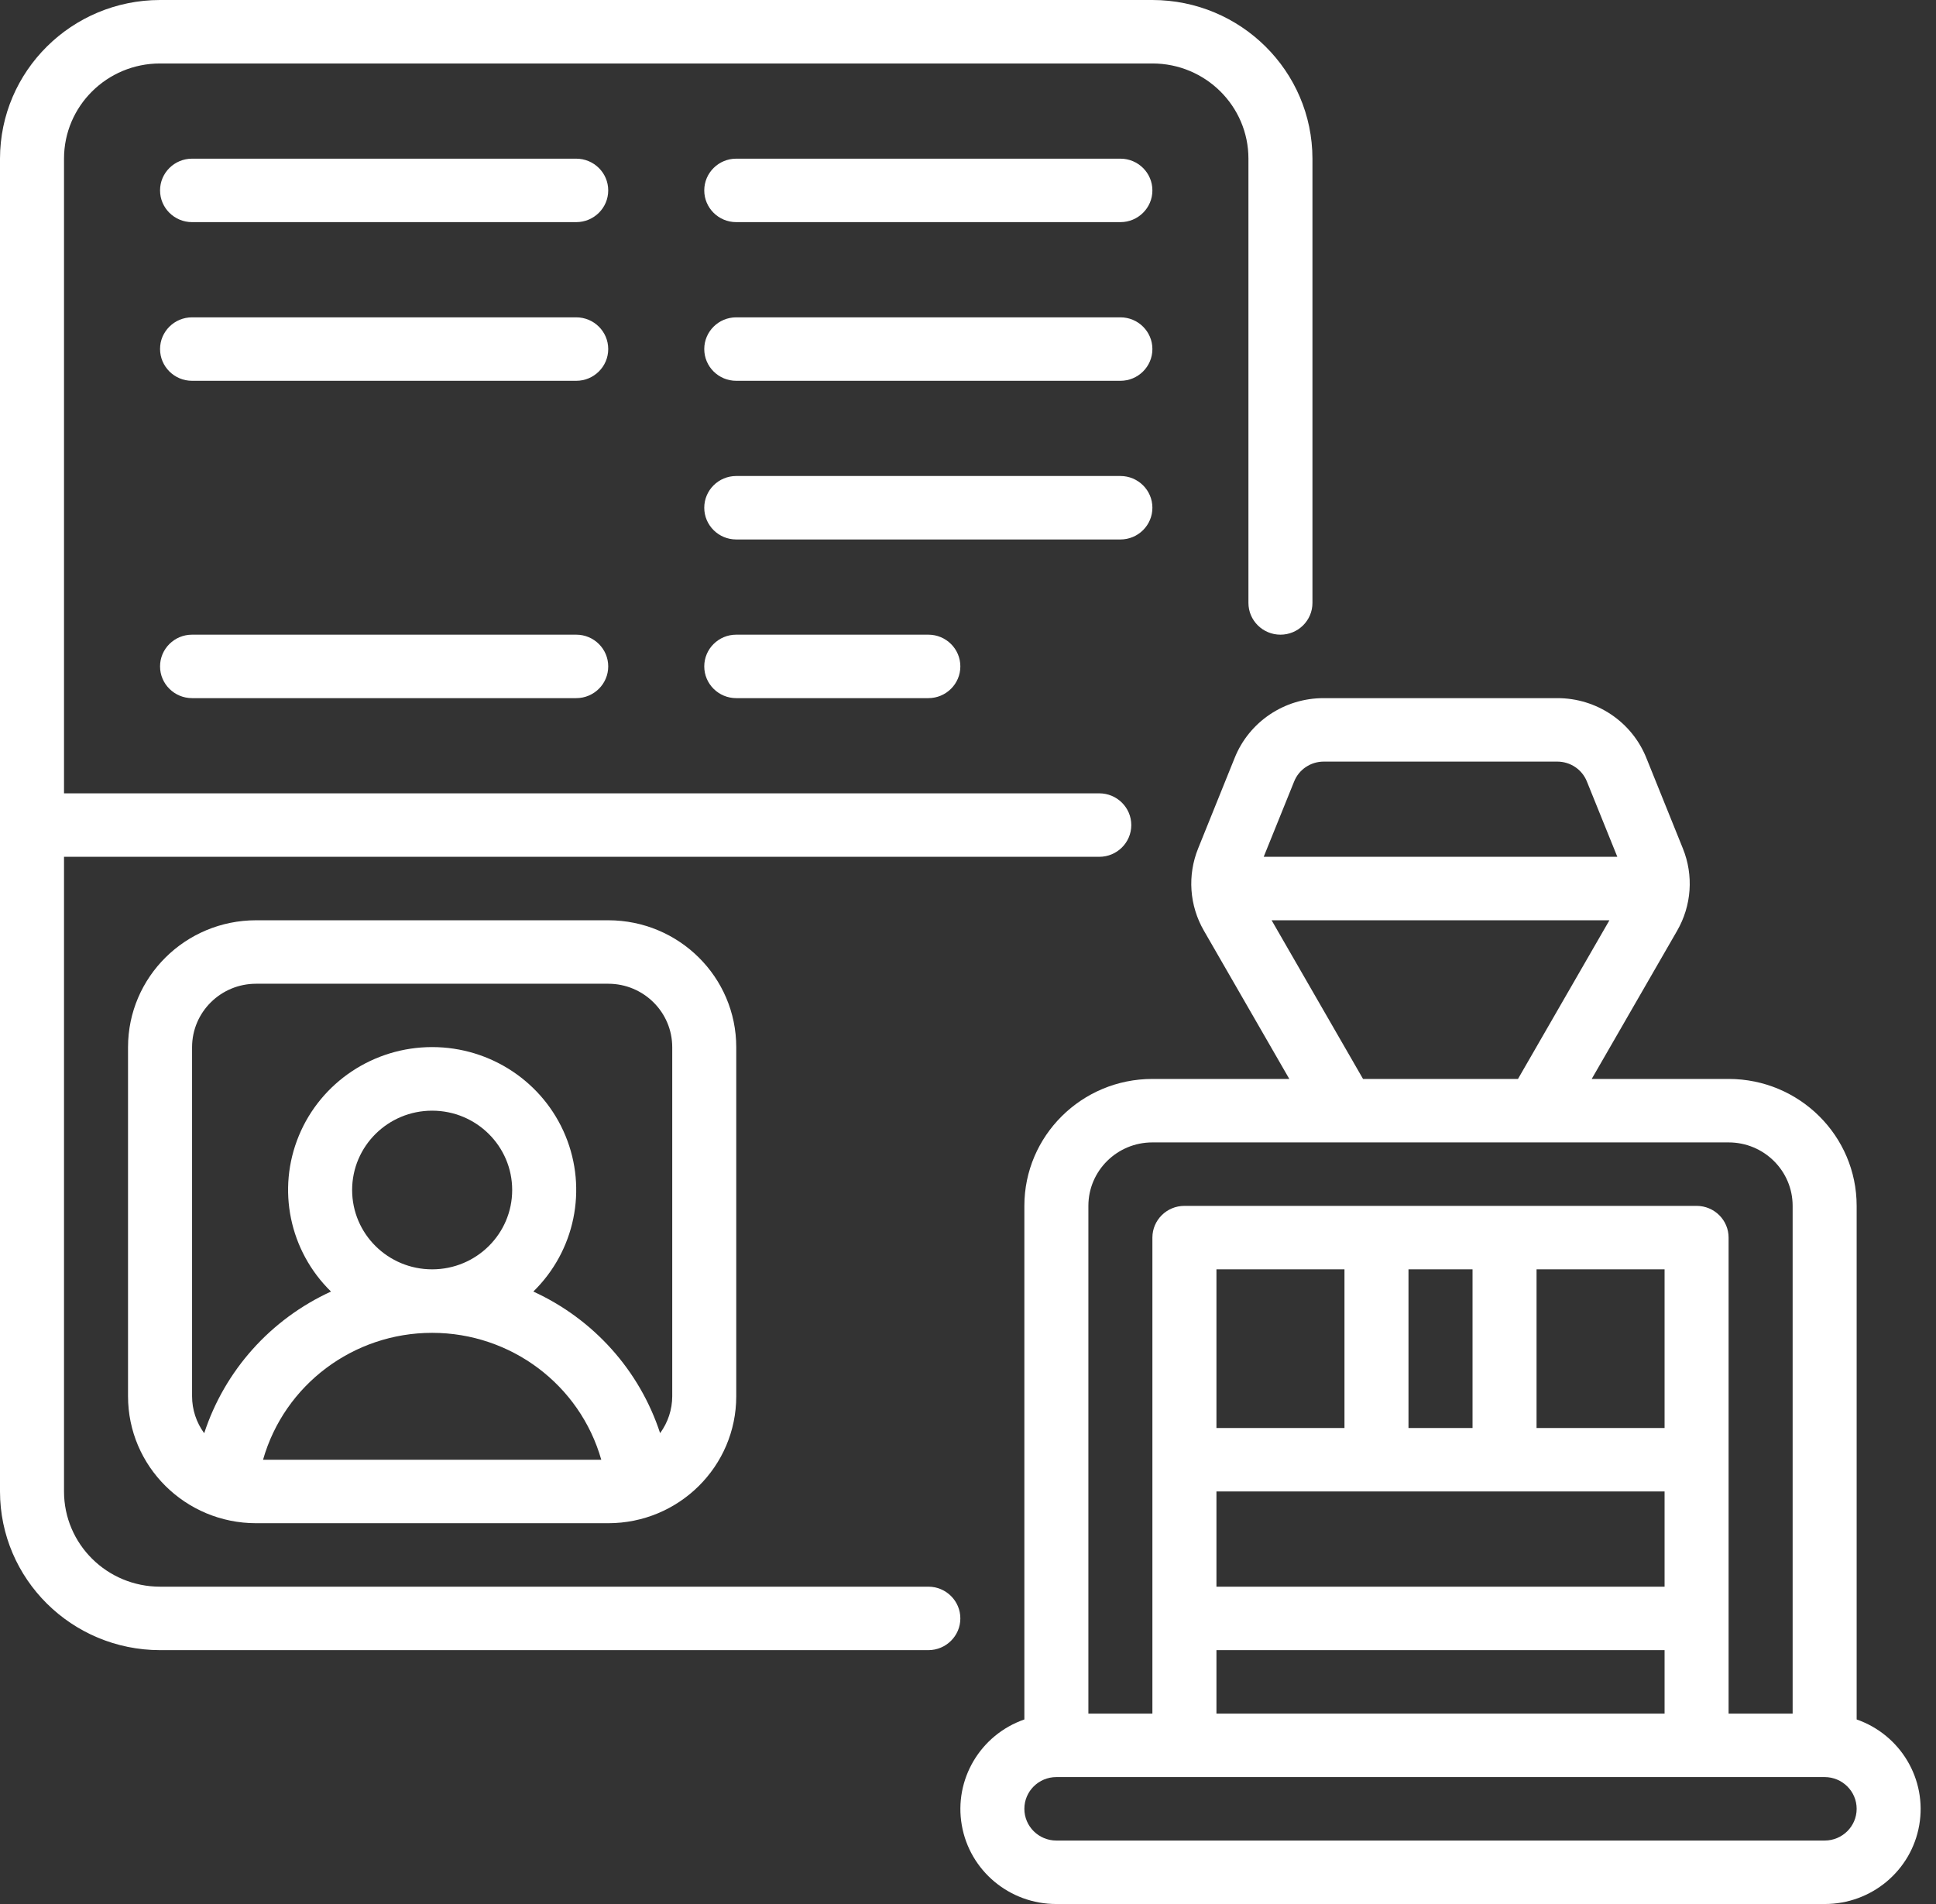<svg width="61" height="60" viewBox="0 0 61 60" fill="none" xmlns="http://www.w3.org/2000/svg">
<rect x="0" y="0" width="61" height="60" fill="#333333" stroke="none"/>
<path d="M5.043 52H29.25C29.807 52 30.259 51.552 30.259 51C30.259 50.448 29.807 50 29.25 50H5.043C3.372 50 2.017 48.657 2.017 47V27H34.636C35.193 27 35.645 26.552 35.645 26C35.645 25.448 35.193 25 34.636 25H2.017V5C2.017 3.343 3.372 2 5.043 2H36.31C37.981 2 39.336 3.343 39.336 5V19C39.336 19.552 39.788 20 40.345 20C40.902 20 41.353 19.552 41.353 19V5C41.35 2.24 39.094 0.003 36.31 0H5.043C2.259 0.003 0.003 2.24 0 5V47C0.003 49.76 2.259 51.997 5.043 52Z" fill="white"/>
<path d="M8.069 29C5.841 29 4.034 30.791 4.034 33V44C4.034 46.209 5.841 48 8.069 48H19.164C21.392 48 23.198 46.209 23.198 44V33C23.198 30.791 21.392 29 19.164 29H8.069ZM11.095 37.5C11.095 36.119 12.224 35 13.616 35C15.009 35 16.138 36.119 16.138 37.5C16.138 38.881 15.009 40 13.616 40C12.224 40 11.095 38.881 11.095 37.5ZM8.288 46C8.961 43.635 11.137 42.001 13.616 42.001C16.095 42.001 18.272 43.635 18.945 46H8.288ZM21.181 33V44C21.18 44.418 21.046 44.824 20.799 45.162C20.153 43.187 18.705 41.57 16.804 40.7C18.115 39.418 18.515 37.478 17.816 35.788C17.117 34.099 15.458 32.996 13.616 32.996C11.775 32.996 10.116 34.099 9.417 35.788C8.718 37.478 9.118 39.418 10.429 40.7C8.528 41.57 7.079 43.189 6.434 45.164C6.186 44.826 6.052 44.418 6.052 44V33C6.052 31.895 6.955 31 8.069 31H19.164C20.278 31 21.181 31.895 21.181 33Z" fill="white"/>
<path d="M58.5 54.184V38C58.5 35.791 56.694 34 54.465 34H50.152L52.841 29.334C53.3 28.541 53.368 27.583 53.023 26.734L51.875 23.888C51.419 22.746 50.304 21.997 49.065 22H41.711C40.472 21.996 39.357 22.744 38.901 23.886L37.753 26.732C37.408 27.581 37.475 28.539 37.935 29.332L40.624 34H36.31C34.082 34 32.276 35.791 32.276 38V54.184C30.887 54.669 30.054 56.076 30.304 57.514C30.553 58.953 31.812 60.003 33.285 60H57.491C58.963 60.003 60.223 58.953 60.472 57.514C60.722 56.076 59.888 54.669 58.5 54.184ZM41.711 24H49.065C49.478 23.999 49.85 24.248 50.001 24.629L50.959 27H39.817L40.775 24.629C40.926 24.248 41.298 23.999 41.711 24ZM40.066 29H50.71L47.829 34H42.947L40.066 29ZM34.293 38C34.293 36.895 35.196 36 36.31 36H54.465C55.58 36 56.483 36.895 56.483 38V54H54.465V39C54.465 38.448 54.014 38 53.457 38H37.319C36.762 38 36.31 38.448 36.31 39V54H34.293V38ZM38.328 54V52H52.448V54H38.328ZM52.448 40V45H48.414V40H52.448ZM43.371 47H52.448V50H38.328V47H43.371ZM46.397 45H44.379V40H46.397V45ZM42.362 45H38.328V40H42.362V45ZM57.491 58H33.285C32.727 58 32.276 57.552 32.276 57C32.276 56.448 32.727 56 33.285 56H57.491C58.048 56 58.5 56.448 58.5 57C58.5 57.552 58.048 58 57.491 58Z" fill="white"/>
<path d="M35.302 5H23.198C22.641 5 22.19 5.448 22.19 6C22.19 6.552 22.641 7 23.198 7H35.302C35.859 7 36.31 6.552 36.31 6C36.31 5.448 35.859 5 35.302 5Z" fill="white"/>
<path d="M35.302 10H23.198C22.641 10 22.19 10.448 22.19 11C22.19 11.552 22.641 12 23.198 12H35.302C35.859 12 36.31 11.552 36.31 11C36.31 10.448 35.859 10 35.302 10Z" fill="white"/>
<path d="M36.31 16C36.31 15.448 35.859 15 35.302 15H23.198C22.641 15 22.19 15.448 22.19 16C22.19 16.552 22.641 17 23.198 17H35.302C35.859 17 36.31 16.552 36.31 16Z" fill="white"/>
<path d="M23.198 20C22.641 20 22.19 20.448 22.19 21C22.19 21.552 22.641 22 23.198 22H29.25C29.807 22 30.259 21.552 30.259 21C30.259 20.448 29.807 20 29.25 20H23.198Z" fill="white"/>
<path d="M18.155 5H6.052C5.495 5 5.043 5.448 5.043 6C5.043 6.552 5.495 7 6.052 7H18.155C18.712 7 19.164 6.552 19.164 6C19.164 5.448 18.712 5 18.155 5Z" fill="white"/>
<path d="M18.155 10H6.052C5.495 10 5.043 10.448 5.043 11C5.043 11.552 5.495 12 6.052 12H18.155C18.712 12 19.164 11.552 19.164 11C19.164 10.448 18.712 10 18.155 10Z" fill="white"/>
<path d="M18.155 20H6.052C5.495 20 5.043 20.448 5.043 21C5.043 21.552 5.495 22 6.052 22H18.155C18.712 22 19.164 21.552 19.164 21C19.164 20.448 18.712 20 18.155 20Z" fill="white"/>
</svg>
